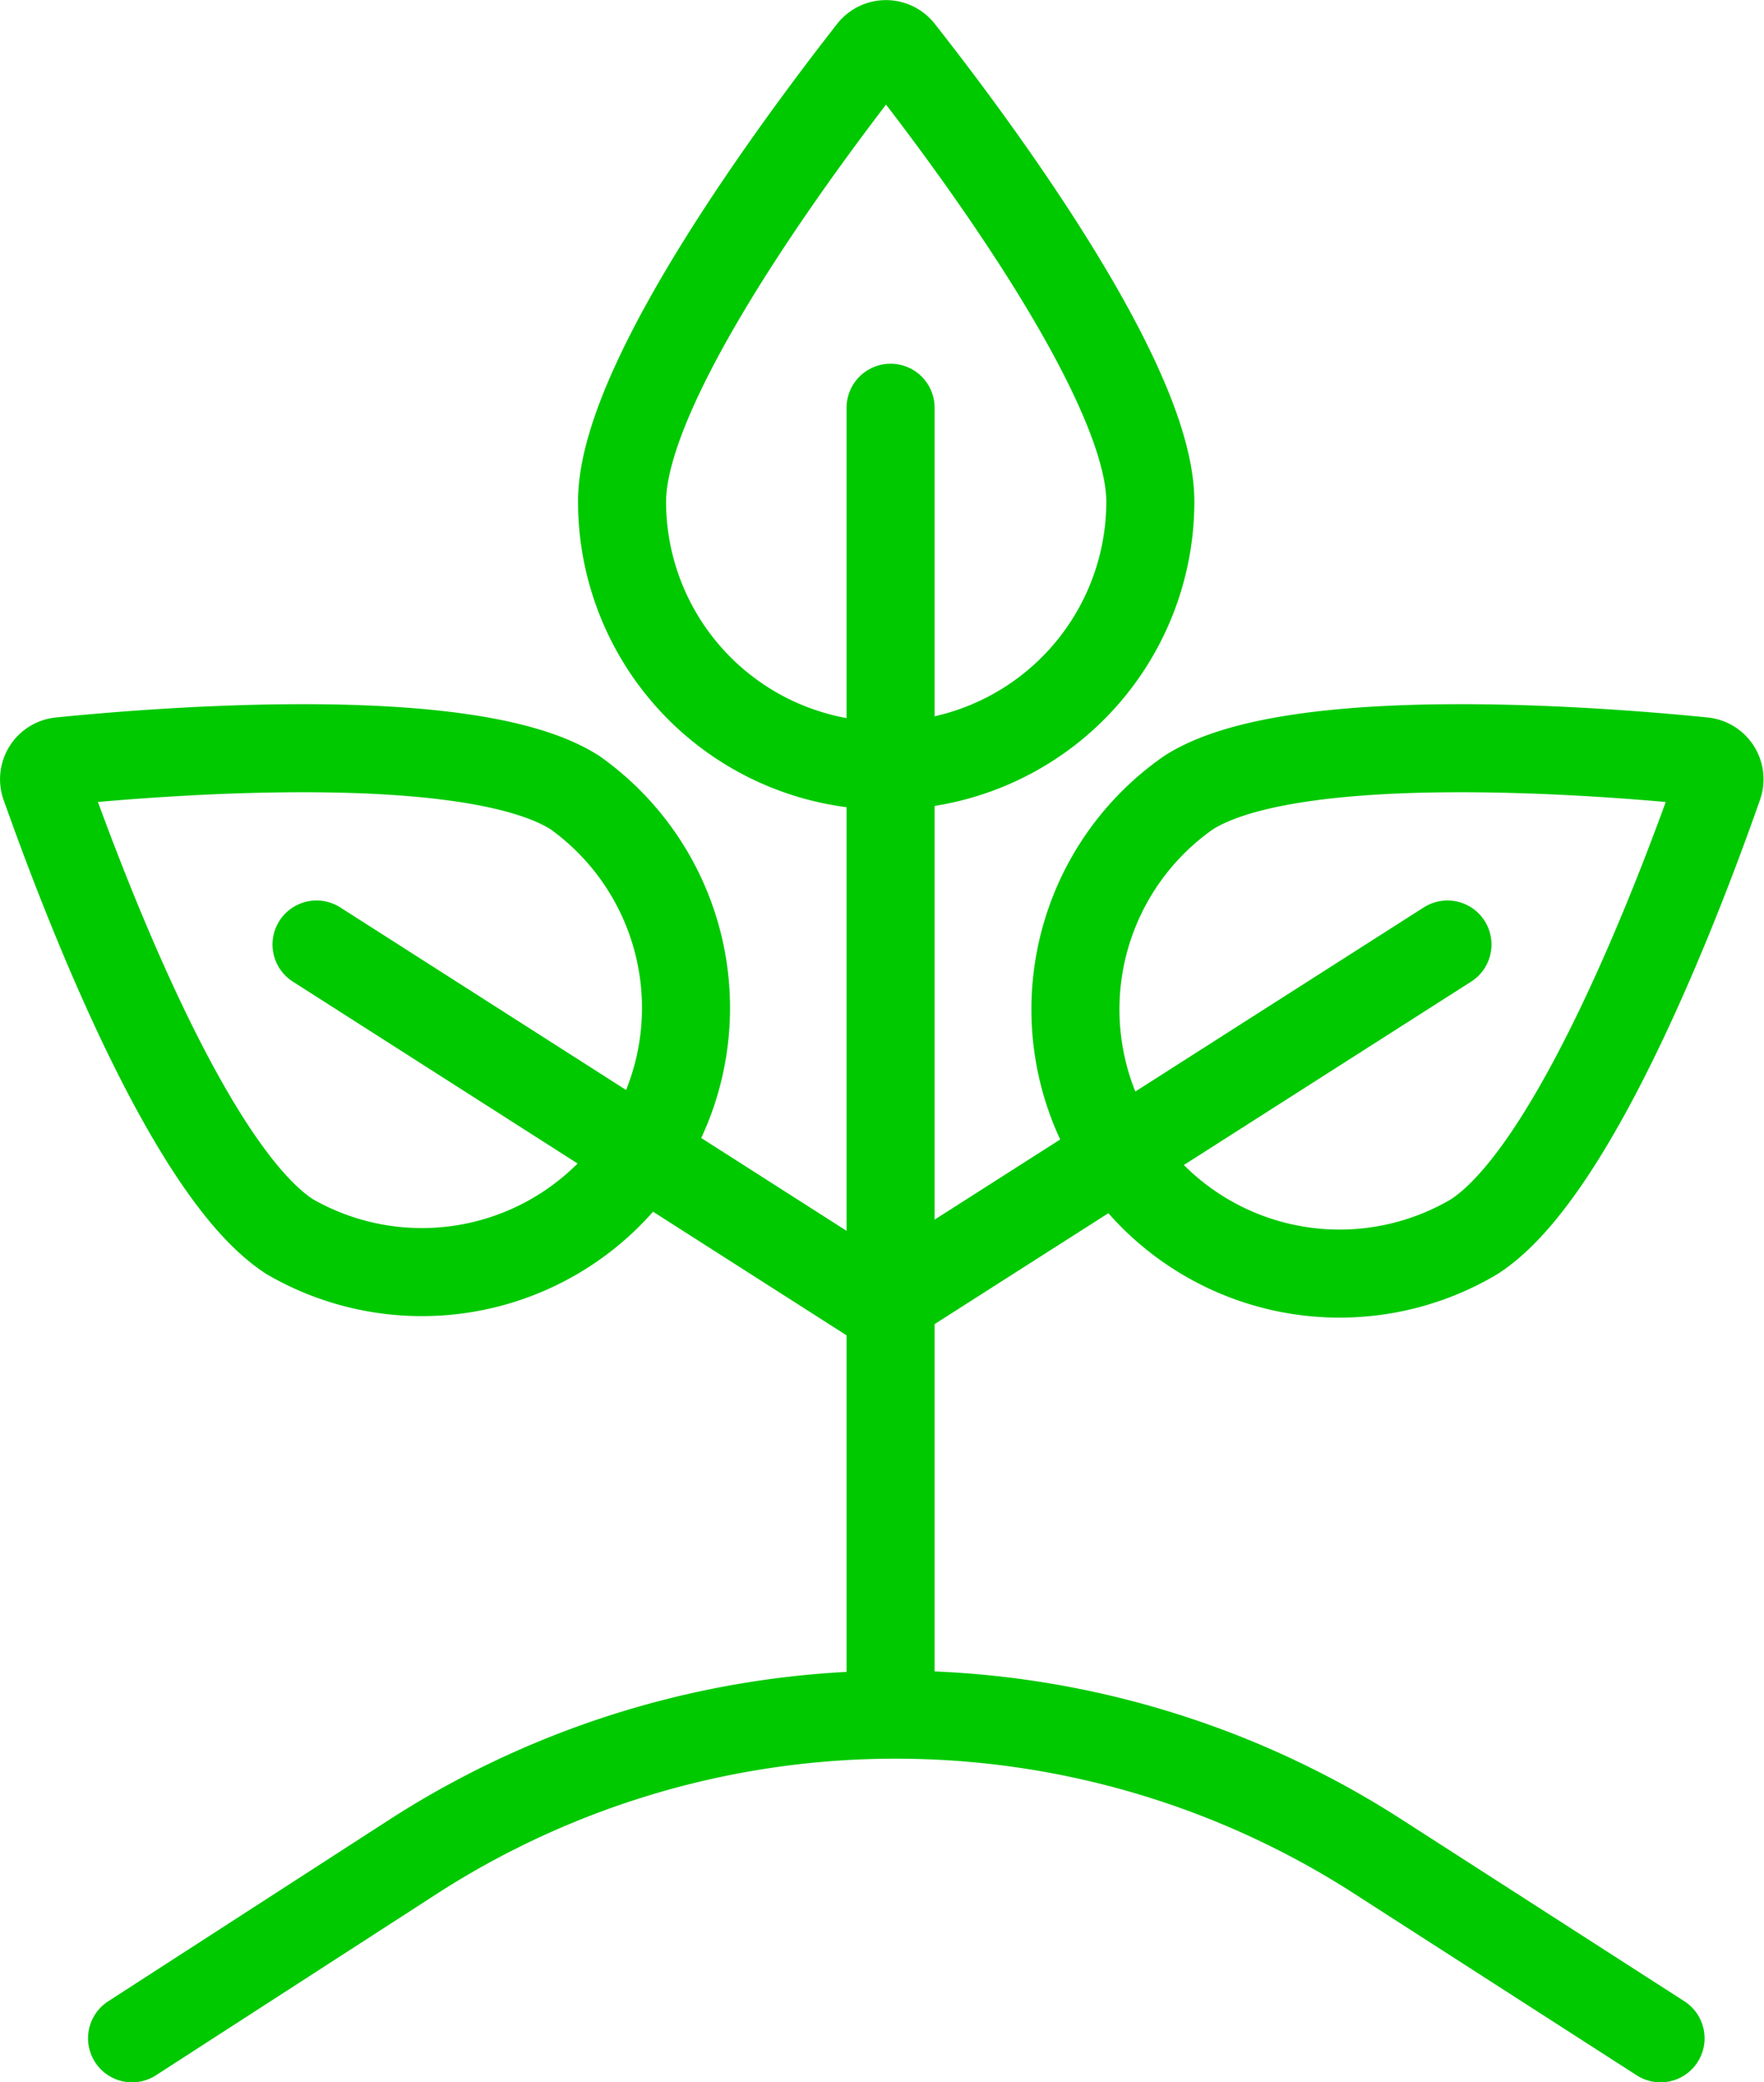 <?xml version="1.0" encoding="UTF-8" standalone="no"?> <svg xmlns="http://www.w3.org/2000/svg" viewBox="0 0 40.07 47.29"><defs><style>.cls-1{fill:none;stroke:#00c900;stroke-linecap:round;stroke-linejoin:round;stroke-width:2px;}</style></defs><title>Asset 11</title><g id="Layer_2" data-name="Layer 2"><g id="Layer_2-2" data-name="Layer 2"><path class="cls-1" d="M6.59,28.09A6,6,0,0,0,13.06,18c-2.41-1.54-9.72-.91-11.7-.71a.41.41,0,0,0-.34.53C1.67,19.65,4.18,26.55,6.59,28.09Z"/><line class="cls-1" x1="7.19" y1="21.45" x2="20.03" y2="29.65"/><path class="cls-1" d="M33.48,28.09A6,6,0,0,1,27,18c2.41-1.54,9.72-.91,11.7-.71a.41.41,0,0,1,.34.53C38.4,19.65,35.89,26.55,33.48,28.09Z"/><line class="cls-1" x1="32.88" y1="21.45" x2="20.03" y2="29.65"/><line class="cls-1" x1="20.23" y1="38.26" x2="20.23" y2="9.26"/><path class="cls-1" d="M37.72,46.29l-6.44-4.14a20.23,20.23,0,0,0-21.87,0L3,46.29"/><path class="cls-1" d="M14.13,11.39a6,6,0,0,0,12,0c0-2.86-4.46-8.68-5.69-10.24a.41.41,0,0,0-.63,0C18.59,2.71,14.13,8.53,14.13,11.39Z"/></g></g></svg>